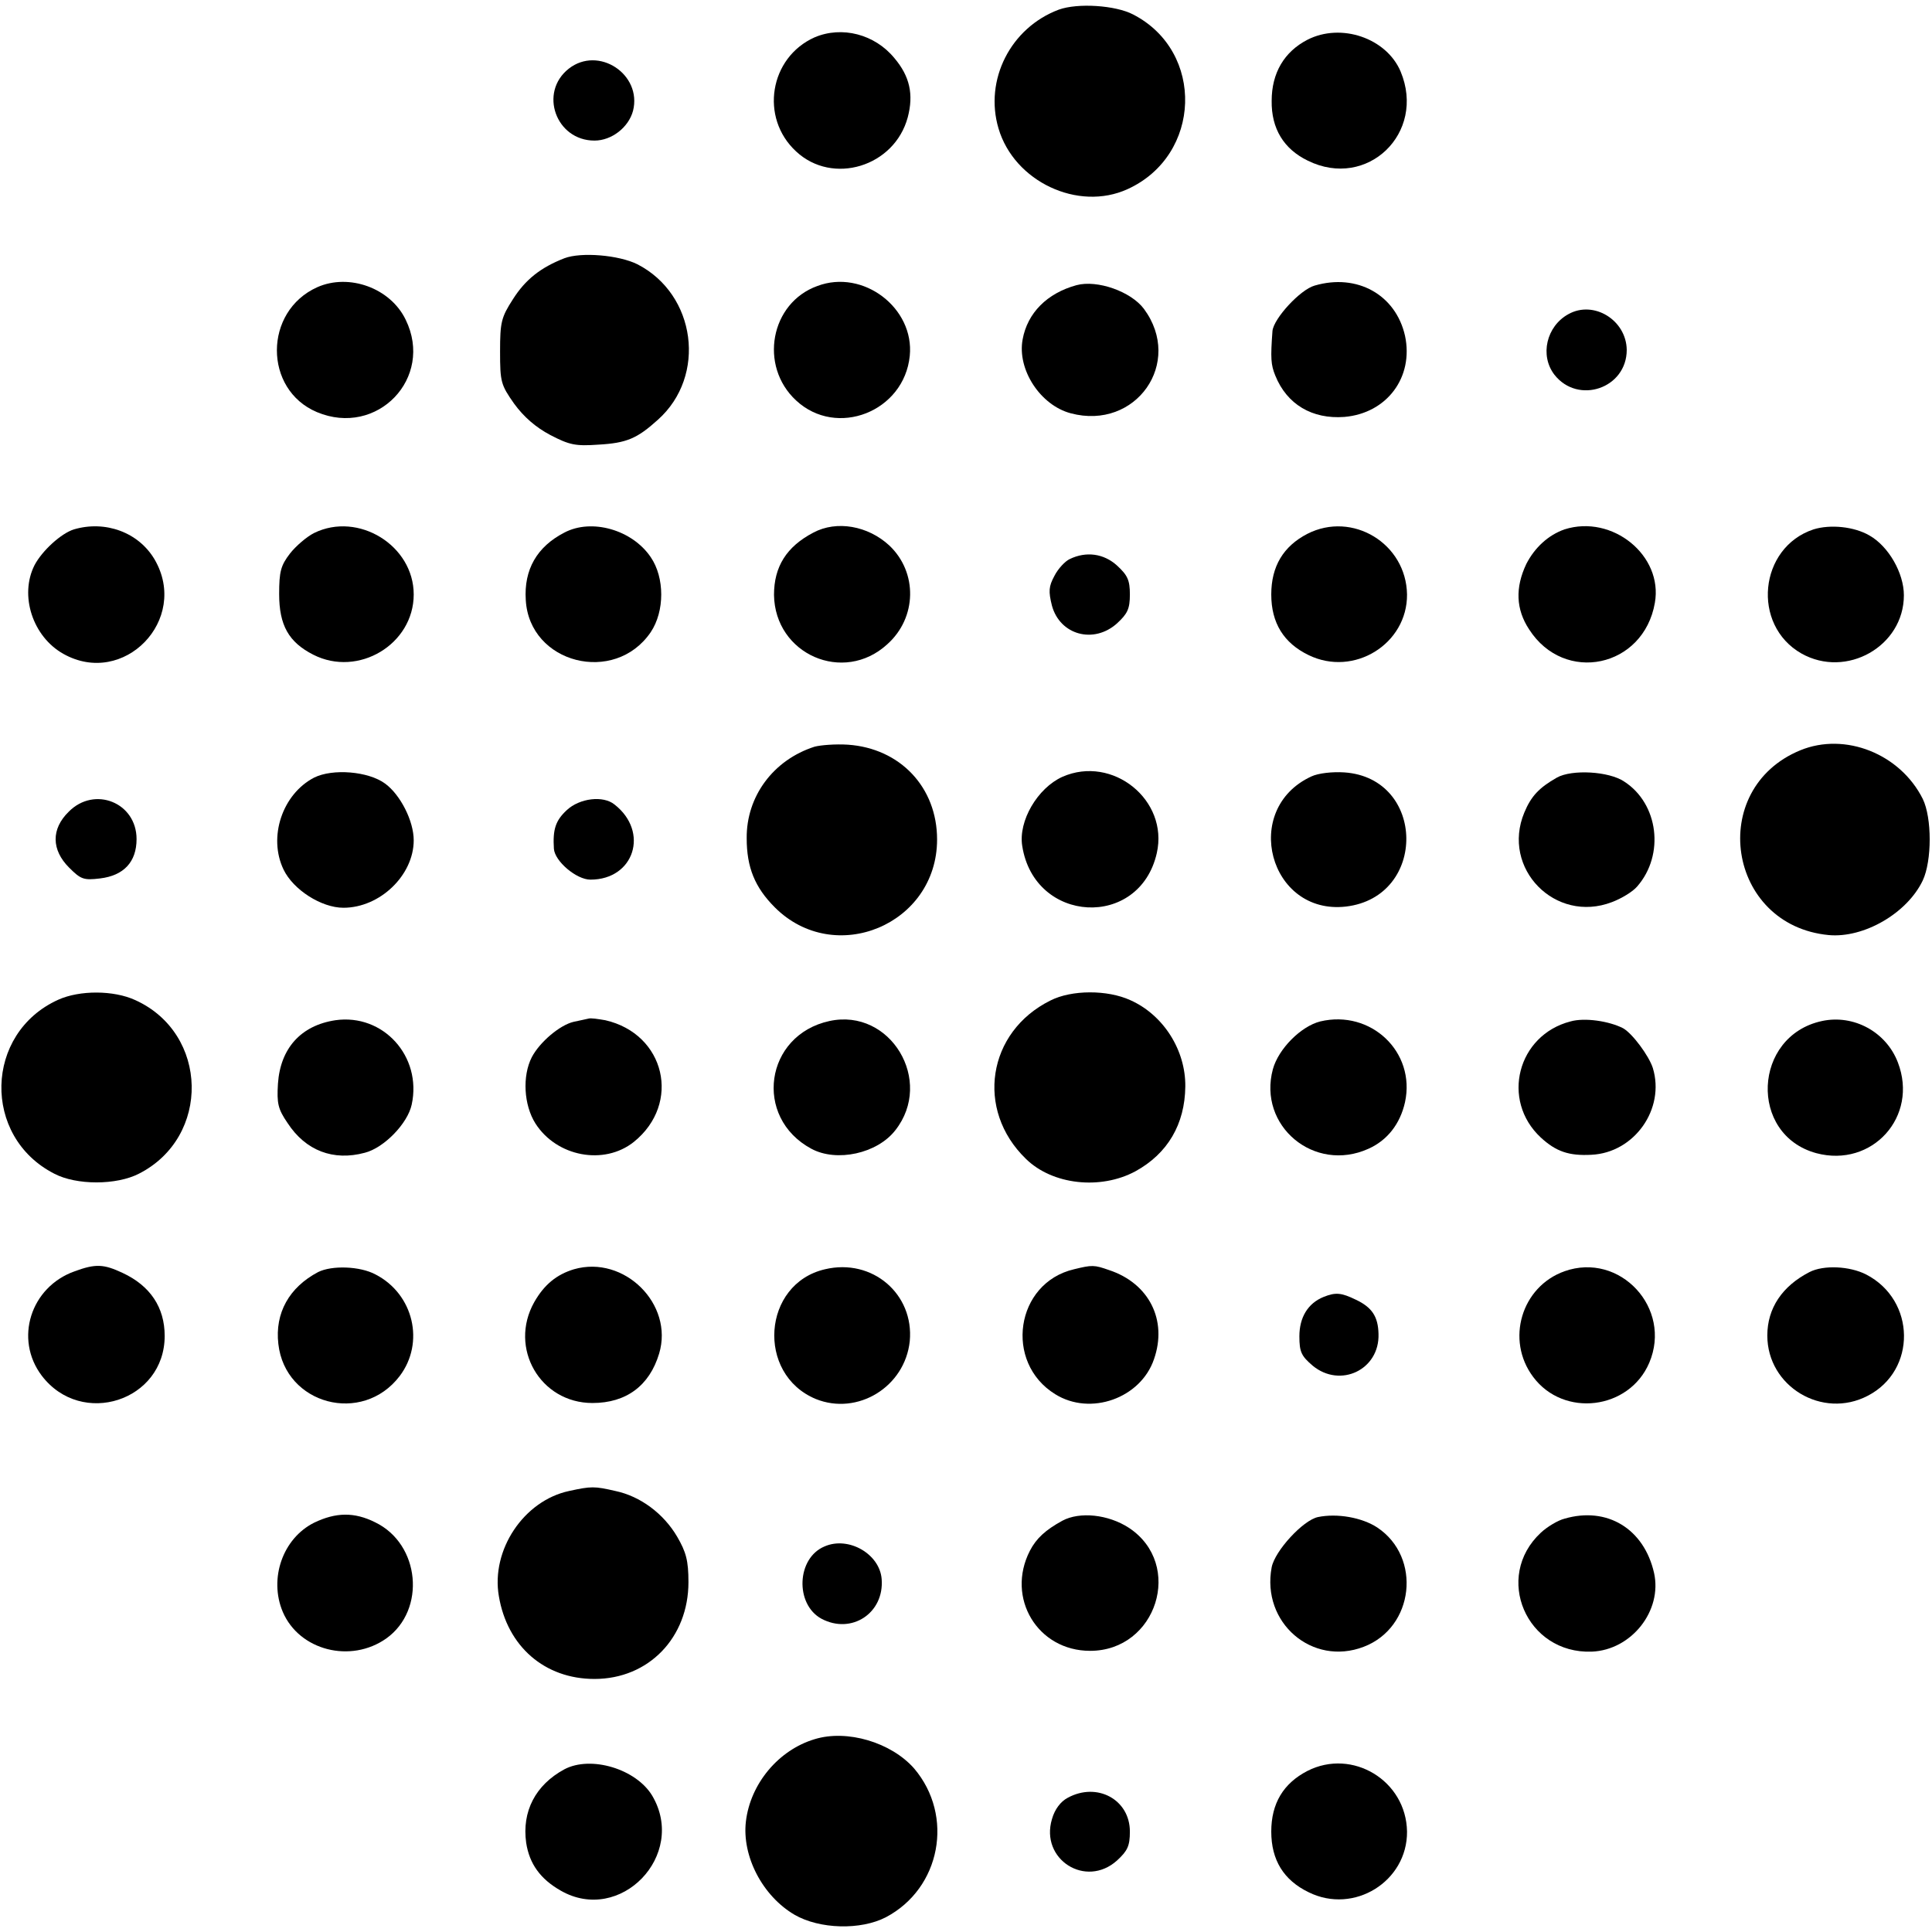 <?xml version="1.0" standalone="no"?>
<!DOCTYPE svg PUBLIC "-//W3C//DTD SVG 20010904//EN"
 "http://www.w3.org/TR/2001/REC-SVG-20010904/DTD/svg10.dtd">
<svg version="1.0" xmlns="http://www.w3.org/2000/svg"
 width="481pt" height="481pt" viewBox="0 0 481 481"
 preserveAspectRatio="xMidYMid meet">
<g transform="translate(0,481) scale(0.1,-0.1)"
fill="#000000" stroke="none">
<path d="M2636 4786 c-120 -45 -186 -175 -150 -296 39 -132 198 -207 321 -151
185 84 193 343 14 435 -44 23 -138 29 -185 12z"/>
<path d="M2028 4717 c-112 -50 -137 -200 -46 -284 91 -85 245 -38 278 85 15
57 5 102 -33 147 -49 60 -131 81 -199 52z"/>
<path d="M3255 4711 c-58 -30 -89 -83 -89 -152 -1 -69 30 -120 90 -149 148
-73 295 69 231 222 -35 83 -148 122 -232 79z"/>
<path d="M1416 4639 c-75 -59 -32 -179 64 -179 43 0 85 33 96 74 23 91 -86
163 -160 105z"/>
<path d="M1405 4167 c-59 -23 -97 -53 -128 -102 -29 -45 -32 -57 -32 -130 0
-76 2 -83 35 -130 24 -33 54 -59 90 -78 48 -25 63 -28 120 -24 70 4 96 15 148
62 122 109 95 312 -51 387 -46 23 -140 31 -182 15z"/>
<path d="M790 4095 c-134 -60 -134 -255 -1 -311 150 -63 292 85 221 230 -38
79 -141 116 -220 81z"/>
<path d="M2035 4098 c-117 -42 -146 -199 -53 -285 101 -94 269 -28 283 111 12
119 -116 217 -230 174z"/>
<path d="M2680 4100 c-73 -20 -122 -69 -134 -135 -14 -75 44 -164 120 -184
162 -43 281 126 182 260 -32 43 -116 73 -168 59z"/>
<path d="M3273 4099 c-36 -10 -102 -82 -105 -113 -5 -68 -4 -84 7 -111 29 -72
92 -109 172 -103 106 9 173 99 151 202 -23 102 -119 156 -225 125z"/>
<path d="M3905 4028 c-55 -30 -72 -103 -35 -151 59 -75 180 -34 180 62 -1 74
-82 124 -145 89z"/>
<path d="M184 3492 c-32 -10 -79 -53 -98 -89 -38 -75 -5 -178 72 -221 150 -84
314 85 227 235 -40 68 -123 98 -201 75z"/>
<path d="M782 3483 c-18 -9 -45 -32 -60 -51 -23 -30 -27 -45 -27 -101 0 -78
24 -120 85 -151 112 -57 250 26 250 150 0 122 -138 207 -248 153z"/>
<path d="M1405 3484 c-68 -35 -101 -92 -96 -168 9 -158 221 -212 311 -80 35
52 35 136 0 187 -46 68 -147 97 -215 61z"/>
<path d="M2025 3484 c-67 -35 -98 -85 -98 -155 2 -148 173 -223 282 -123 74
66 76 179 5 246 -53 49 -131 63 -189 32z"/>
<path d="M3255 3481 c-60 -31 -90 -81 -90 -151 0 -71 31 -121 93 -151 113 -55
246 28 245 151 -2 127 -136 208 -248 151z"/>
<path d="M3895 3492 c-40 -14 -74 -45 -95 -86 -28 -59 -26 -113 7 -163 88
-137 285 -95 313 66 21 118 -106 221 -225 183z"/>
<path d="M4515 3492 c-136 -45 -155 -238 -30 -309 112 -63 255 18 255 145 0
55 -38 122 -86 149 -38 22 -97 28 -139 15z"/>
<path d="M2663 3418 c-11 -5 -29 -24 -38 -42 -14 -26 -15 -38 -6 -74 20 -73
104 -96 162 -44 26 24 32 36 32 72 0 36 -6 48 -32 72 -33 30 -77 36 -118 16z"/>
<path d="M2028 2951 c-103 -33 -170 -124 -169 -228 0 -72 20 -122 70 -172 149
-149 404 -43 404 169 0 130 -92 227 -222 236 -31 2 -68 -1 -83 -5z"/>
<path d="M4482 2942 c-233 -96 -182 -436 71 -460 87 -8 195 54 234 136 23 49
23 156 0 203 -56 112 -193 167 -305 121z"/>
<path d="M782 2874 c-79 -41 -115 -148 -76 -229 24 -50 94 -95 149 -95 91 0
175 81 175 168 0 48 -33 113 -71 141 -42 31 -131 38 -177 15z"/>
<path d="M2645 2876 c-62 -28 -110 -110 -100 -172 30 -194 292 -208 335 -18
30 132 -110 245 -235 190z"/>
<path d="M3265 2877 c-176 -81 -105 -346 86 -324 203 24 199 320 -4 334 -30 2
-65 -2 -82 -10z"/>
<path d="M3876 2874 c-44 -25 -64 -46 -81 -87 -58 -139 77 -277 218 -223 24 9
52 26 63 39 69 79 53 206 -32 261 -38 26 -131 31 -168 10z"/>
<path d="M171 2789 c-44 -43 -43 -95 1 -139 29 -29 36 -32 77 -27 59 7 91 41
91 98 0 91 -105 133 -169 68z"/>
<path d="M1411 2793 c-28 -26 -35 -48 -32 -96 2 -31 56 -77 91 -77 109 0 147
119 60 187 -28 23 -87 16 -119 -14z"/>
<path d="M145 2321 c-184 -83 -190 -341 -10 -433 55 -29 155 -29 211 0 179 91
174 349 -9 432 -54 25 -139 25 -192 1z"/>
<path d="M2615 2319 c-157 -78 -187 -272 -61 -394 66 -65 186 -78 273 -31 80
44 123 117 124 211 1 90 -54 178 -137 215 -57 26 -146 26 -199 -1z"/>
<path d="M835 2270 c-86 -13 -137 -70 -143 -158 -3 -49 0 -63 24 -98 45 -69
114 -95 192 -74 48 12 107 73 117 120 26 120 -71 227 -190 210z"/>
<path d="M1465 2274 c-5 -1 -22 -5 -37 -8 -34 -8 -84 -50 -104 -88 -24 -47
-20 -119 9 -165 53 -83 171 -105 245 -46 119 96 78 269 -71 303 -18 3 -36 6
-42 4z"/>
<path d="M2065 2268 c-161 -35 -190 -240 -45 -318 63 -34 164 -12 209 46 97
123 -12 305 -164 272z"/>
<path d="M3287 2267 c-48 -12 -104 -68 -118 -119 -38 -141 103 -259 238 -198
47 21 79 62 91 116 27 125 -85 231 -211 201z"/>
<path d="M3910 2267 c-132 -34 -174 -196 -74 -289 38 -35 70 -46 126 -43 107
5 184 114 153 216 -10 31 -51 86 -74 99 -35 18 -96 27 -131 17z"/>
<path d="M4536 2268 c-172 -37 -183 -283 -14 -329 139 -37 255 91 203 226 -29
76 -110 120 -189 103z"/>
<path d="M186 1645 c-110 -39 -151 -169 -82 -260 99 -130 306 -63 306 99 0 71
-36 125 -105 157 -47 22 -67 23 -119 4z"/>
<path d="M792 1643 c-72 -38 -108 -102 -99 -179 17 -151 209 -202 302 -80 63
83 35 204 -60 253 -39 21 -109 23 -143 6z"/>
<path d="M1429 1650 c-43 -13 -74 -38 -99 -82 -64 -114 15 -251 145 -251 84 0
142 43 166 123 37 123 -87 246 -212 210z"/>
<path d="M2054 1650 c-156 -36 -172 -261 -23 -323 104 -42 222 30 234 144 11
117 -93 207 -211 179z"/>
<path d="M2674 1650 c-146 -34 -175 -232 -47 -311 88 -55 213 -10 246 87 34
97 -12 189 -112 222 -37 13 -42 13 -87 2z"/>
<path d="M3895 1645 c-107 -38 -147 -171 -78 -263 76 -102 239 -82 289 35 58
136 -73 277 -211 228z"/>
<path d="M4505 1643 c-68 -35 -105 -90 -105 -158 0 -127 137 -209 250 -150
122 63 120 238 -4 302 -41 21 -106 24 -141 6z"/>
<path d="M3295 1581 c-39 -16 -60 -51 -60 -98 0 -39 5 -49 33 -73 69 -57 167
-10 164 79 -1 43 -16 66 -56 85 -37 18 -51 19 -81 7z"/>
<path d="M1417 1098 c-113 -24 -195 -147 -175 -262 21 -125 114 -206 238 -206
135 0 234 103 234 241 0 54 -6 75 -28 113 -34 58 -92 101 -154 114 -52 12 -60
12 -115 0z"/>
<path d="M782 1019 c-78 -39 -113 -139 -78 -222 41 -96 169 -129 258 -66 99
71 84 235 -28 289 -52 26 -98 25 -152 -1z"/>
<path d="M2645 1024 c-42 -23 -65 -44 -81 -75 -60 -117 19 -249 150 -249 166
0 234 215 97 306 -52 34 -123 41 -166 18z"/>
<path d="M3281 1033 c-37 -8 -107 -84 -115 -125 -26 -138 101 -247 229 -198
126 48 145 223 34 297 -38 25 -100 36 -148 26z"/>
<path d="M3895 1029 c-16 -4 -43 -20 -59 -35 -118 -110 -36 -302 127 -296 99
4 176 102 155 196 -25 110 -117 166 -223 135z"/>
<path d="M2053 960 c-70 -29 -74 -144 -8 -180 75 -40 157 14 150 99 -5 62 -82
107 -142 81z"/>
<path d="M2028 480 c-90 -27 -160 -111 -171 -205 -10 -86 41 -185 121 -232 62
-36 165 -39 228 -6 136 72 170 252 70 370 -57 65 -167 98 -248 73z"/>
<path d="M1405 405 c-72 -39 -106 -105 -95 -183 8 -52 35 -90 86 -119 148 -85
315 88 228 236 -40 67 -153 101 -219 66z"/>
<path d="M3255 401 c-60 -31 -90 -81 -90 -151 0 -71 31 -121 93 -151 113 -56
246 27 245 151 -2 127 -136 208 -248 151z"/>
<path d="M2658 334 c-17 -9 -32 -28 -39 -53 -30 -100 84 -173 162 -103 26 24
32 36 32 72 0 80 -82 124 -155 84z"/>
</g>
</svg>
